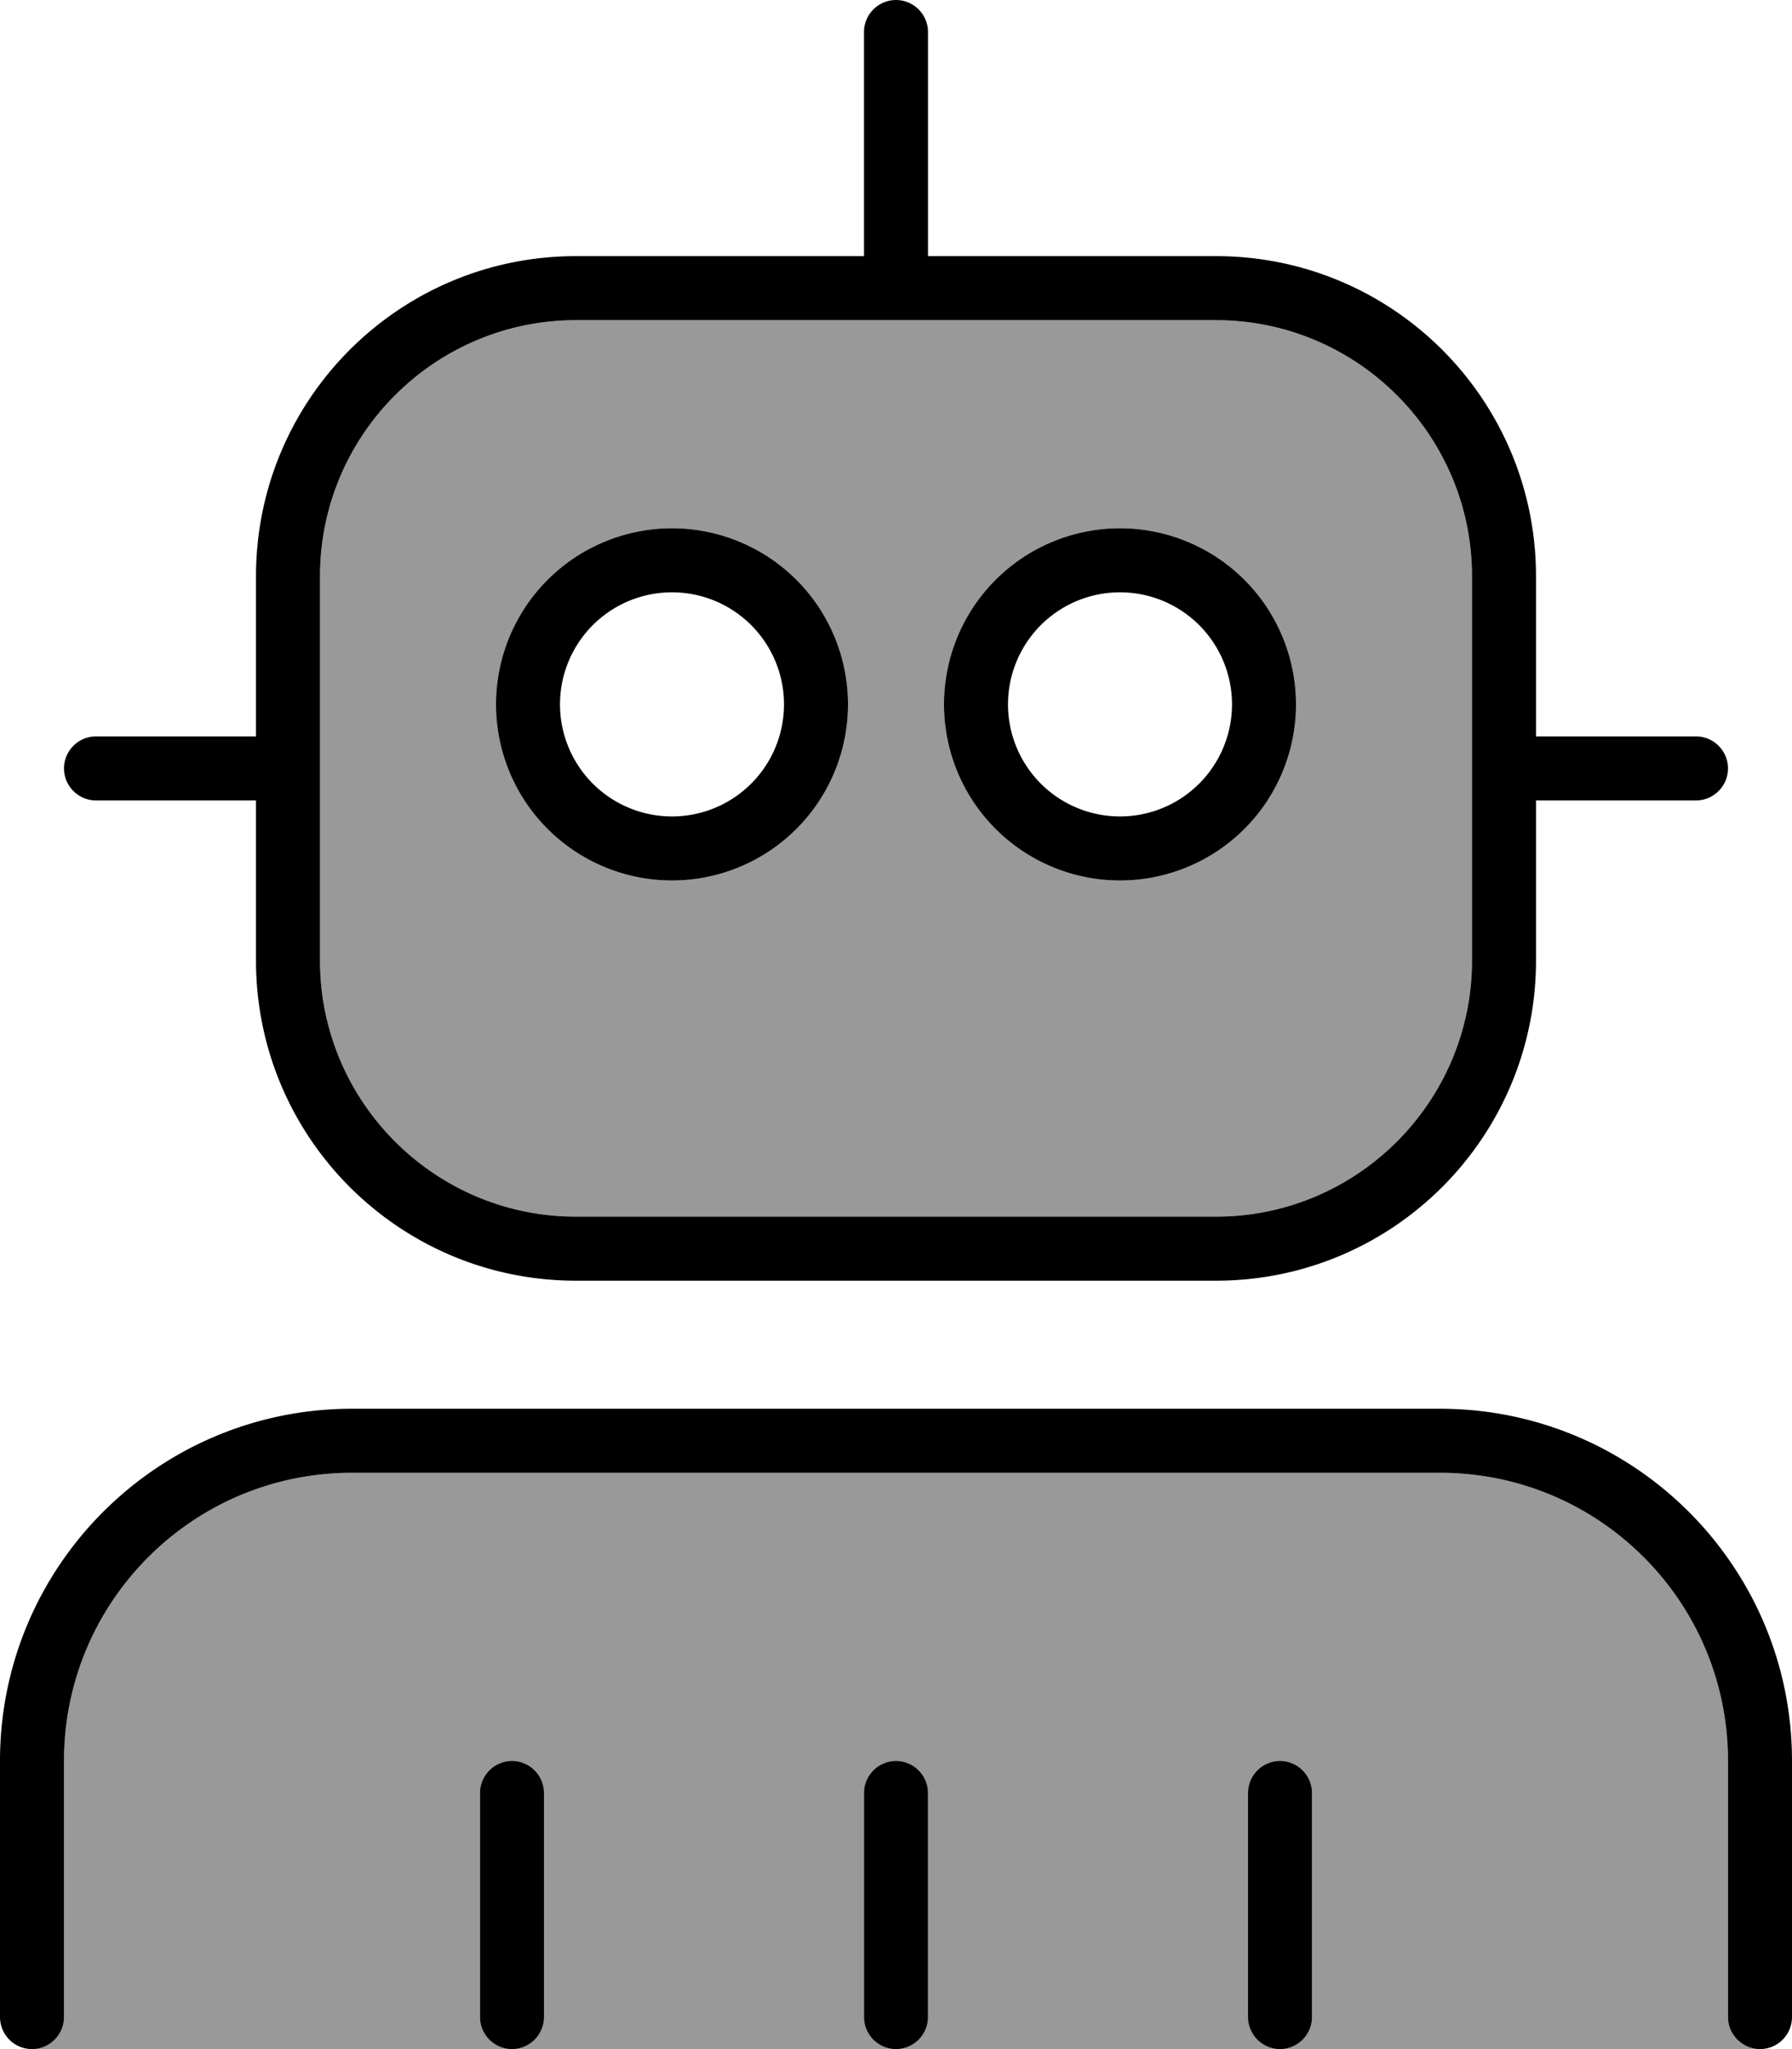 <svg xmlns="http://www.w3.org/2000/svg" viewBox="0 0 448 512"><!--! Font Awesome Pro 7.0.0 by @fontawesome - https://fontawesome.com License - https://fontawesome.com/license (Commercial License) Copyright 2025 Fonticons, Inc. --><path style="fill:currentColor;opacity:.4" d="M8 512l431.7 0c-4.3-.1-7.7-3.7-7.7-8l0-64c0-39.8-32.2-72-72-72L88 368c-39.8 0-72 32.2-72 72l0 64c0 4.3-3.4 7.9-8 8zM80 144l0 96c0 35.3 28.7 64 64 64l160 0c35.3 0 64-28.7 64-64l0-96c0-35.3-28.7-64-64-64L144 80c-35.3 0-64 28.7-64 64zm40 304c0-4.4 3.6-8 8-8s8 3.6 8 8l0 56c0 4.4-3.6 8-8 8s-8-3.6-8-8l0-56zm92-272a44 44 0 1 1 -88 0 44 44 0 1 1 88 0zm4 272c0-4.4 3.6-8 8-8s8 3.6 8 8l0 56c0 4.4-3.6 8-8 8s-8-3.6-8-8l0-56zM324 176a44 44 0 1 1 -88 0 44 44 0 1 1 88 0zM312 448c0-4.4 3.6-8 8-8s8 3.6 8 8l0 56c0 4.4-3.6 8-8 8s-8-3.6-8-8l0-56z"/><path style="fill:currentColor;opacity:1" d="M232 8c0-4.4-3.6-8-8-8s-8 3.6-8 8l0 56-72 0c-44.2 0-80 35.8-80 80l0 40-40 0c-4.4 0-8 3.6-8 8s3.6 8 8 8l40 0 0 40c0 44.2 35.8 80 80 80l160 0c44.2 0 80-35.8 80-80l0-40 40 0c4.4 0 8-3.6 8-8s-3.6-8-8-8l-40 0 0-40c0-44.2-35.8-80-80-80l-72 0 0-56zM368 144l0 96c0 35.3-28.7 64-64 64l-160 0c-35.3 0-64-28.7-64-64l0-96c0-35.3 28.7-64 64-64l160 0c35.3 0 64 28.7 64 64zM16 440c0-39.8 32.2-72 72-72l272 0c39.8 0 72 32.2 72 72l0 64c0 4.4 3.6 8 8 8s8-3.6 8-8l0-64c0-48.6-39.4-88-88-88L88 352c-48.6 0-88 39.4-88 88l0 64c0 4.4 3.6 8 8 8s8-3.6 8-8l0-64zm120 8c0-4.4-3.6-8-8-8s-8 3.6-8 8l0 56c0 4.4 3.6 8 8 8s8-3.6 8-8l0-56zm96 0c0-4.4-3.6-8-8-8s-8 3.6-8 8l0 56c0 4.4 3.6 8 8 8s8-3.6 8-8l0-56zm96 0c0-4.4-3.6-8-8-8s-8 3.6-8 8l0 56c0 4.4 3.6 8 8 8s8-3.6 8-8l0-56zM168 148a28 28 0 1 1 0 56 28 28 0 1 1 0-56zm0 72a44 44 0 1 0 0-88 44 44 0 1 0 0 88zm84-44a28 28 0 1 1 56 0 28 28 0 1 1 -56 0zm72 0a44 44 0 1 0 -88 0 44 44 0 1 0 88 0z"/></svg>